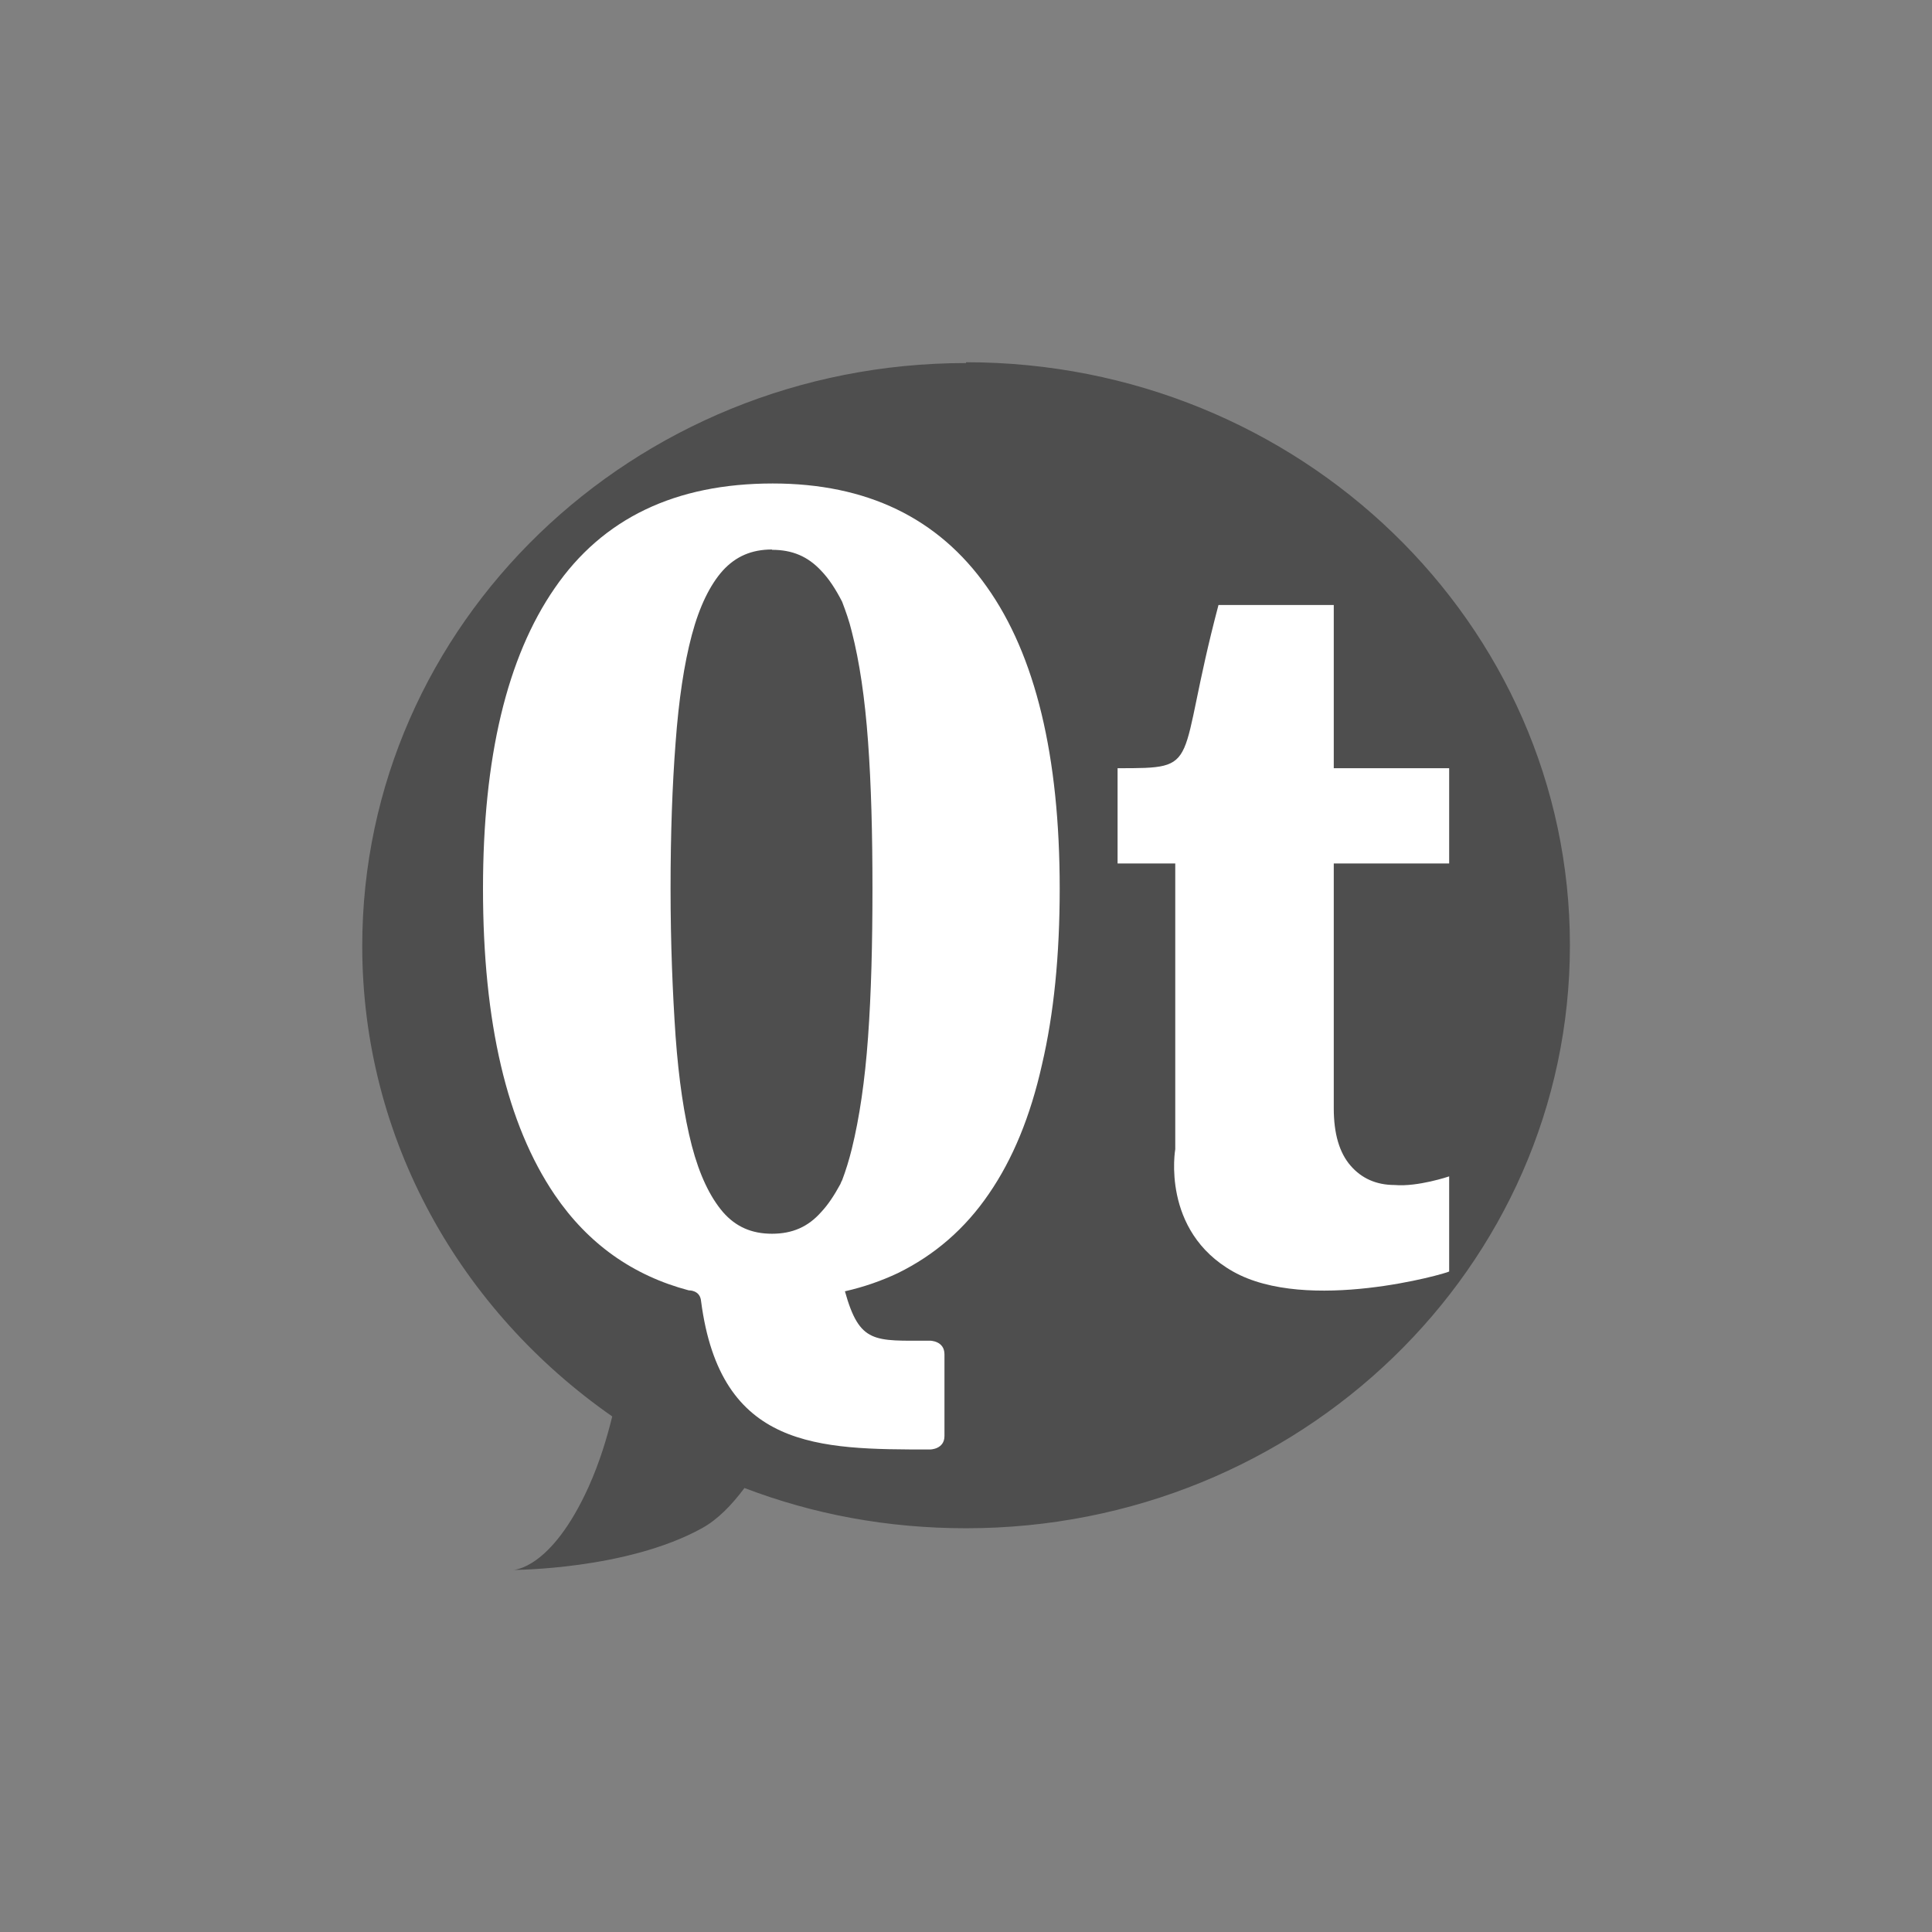 <!-- color: #4fb215 -->
<svg xmlns="http://www.w3.org/2000/svg" xmlns:xlink="http://www.w3.org/1999/xlink" width="48px" height="48px" viewBox="0 0 48 48" version="1.1">
<rect x="0" y="0" width="48" height="48" fill="#808080" stroke="none"/>
<g id="surface1">
<path style=" stroke:none;fill-rule:nonzero;fill:rgb(0%,0%,0%);fill-opacity:0.392;" d="M 24 9.02 C 15.715 9.02 9 15.504 9 23.504 C 9 28.328 11.457 32.574 15.211 35.191 C 15.074 35.746 14.898 36.328 14.625 36.938 C 13.691 39.004 12.75 39.004 12.75 39.004 C 12.75 39.004 15.562 39.004 17.438 37.969 C 17.836 37.75 18.18 37.391 18.496 36.969 C 20.203 37.621 22.039 37.969 24.004 37.969 C 32.289 37.969 39.004 31.484 39.004 23.484 C 39.004 15.488 32.289 9 24.004 9 M 24 9.02 "/>
<path style=" stroke:none;fill-rule:nonzero;fill:rgb(100%,100%,100%);fill-opacity:1;" d="M 29.199 28.551 C 29.199 26.863 29.199 21.453 29.199 21.453 L 27.766 21.453 L 27.766 19.086 C 29.914 19.086 29.199 19.086 30.273 15.031 L 33.137 15.031 L 33.137 19.086 L 36.004 19.086 L 36.004 21.453 L 33.137 21.453 L 33.137 27.535 C 33.137 28.168 33.277 28.641 33.555 28.961 C 33.828 29.277 34.195 29.441 34.648 29.441 C 35.223 29.492 36.004 29.227 36.004 29.227 L 36.004 31.59 C 35.934 31.641 32.477 32.633 30.633 31.59 C 28.84 30.578 29.199 28.551 29.199 28.551 M 29.199 28.551 "/>
<path style=" stroke:none;fill-rule:nonzero;fill:rgb(100%,100%,100%);fill-opacity:1;" d="M 19.199 12.012 C 16.777 12.012 14.973 12.879 13.781 14.613 C 12.594 16.332 12 18.82 12 22.078 C 12 25.406 12.594 27.934 13.781 29.684 C 14.609 30.902 15.723 31.691 17.113 32.059 C 17.113 32.059 17.395 32.047 17.418 32.328 C 17.898 36.008 20.332 36.012 23.105 36.012 C 23.105 36.012 23.465 36.012 23.465 35.676 L 23.465 33.648 C 23.465 33.309 23.105 33.309 23.105 33.309 C 21.719 33.309 21.359 33.395 20.992 32.082 C 21.469 31.973 21.895 31.824 22.309 31.629 C 23.223 31.18 23.977 30.527 24.566 29.664 C 25.164 28.797 25.602 27.727 25.887 26.453 C 26.184 25.184 26.328 23.727 26.328 22.078 C 26.328 18.785 25.727 16.281 24.516 14.578 C 23.309 12.867 21.531 12.012 19.199 12.012 M 19.18 13.66 C 19.691 13.66 20.074 13.828 20.402 14.18 C 20.594 14.379 20.762 14.637 20.922 14.949 C 21.008 15.176 21.098 15.422 21.164 15.699 C 21.355 16.445 21.488 17.348 21.566 18.422 C 21.645 19.496 21.676 20.715 21.676 22.078 C 21.676 23.449 21.645 24.684 21.566 25.773 C 21.488 26.859 21.352 27.773 21.164 28.539 C 21.094 28.824 21.012 29.086 20.922 29.324 C 20.902 29.352 20.895 29.387 20.879 29.418 C 20.73 29.691 20.578 29.926 20.402 30.113 C 20.078 30.48 19.688 30.652 19.18 30.652 C 18.676 30.652 18.281 30.48 17.961 30.113 C 17.641 29.738 17.379 29.195 17.188 28.465 C 16.996 27.723 16.863 26.82 16.785 25.75 C 16.711 24.672 16.66 23.441 16.66 22.074 C 16.66 20.719 16.703 19.512 16.785 18.449 C 16.863 17.391 16.996 16.496 17.188 15.777 C 17.379 15.059 17.645 14.523 17.961 14.172 C 18.281 13.824 18.672 13.652 19.18 13.652 M 19.18 13.66 "/>
</g>
</svg>

